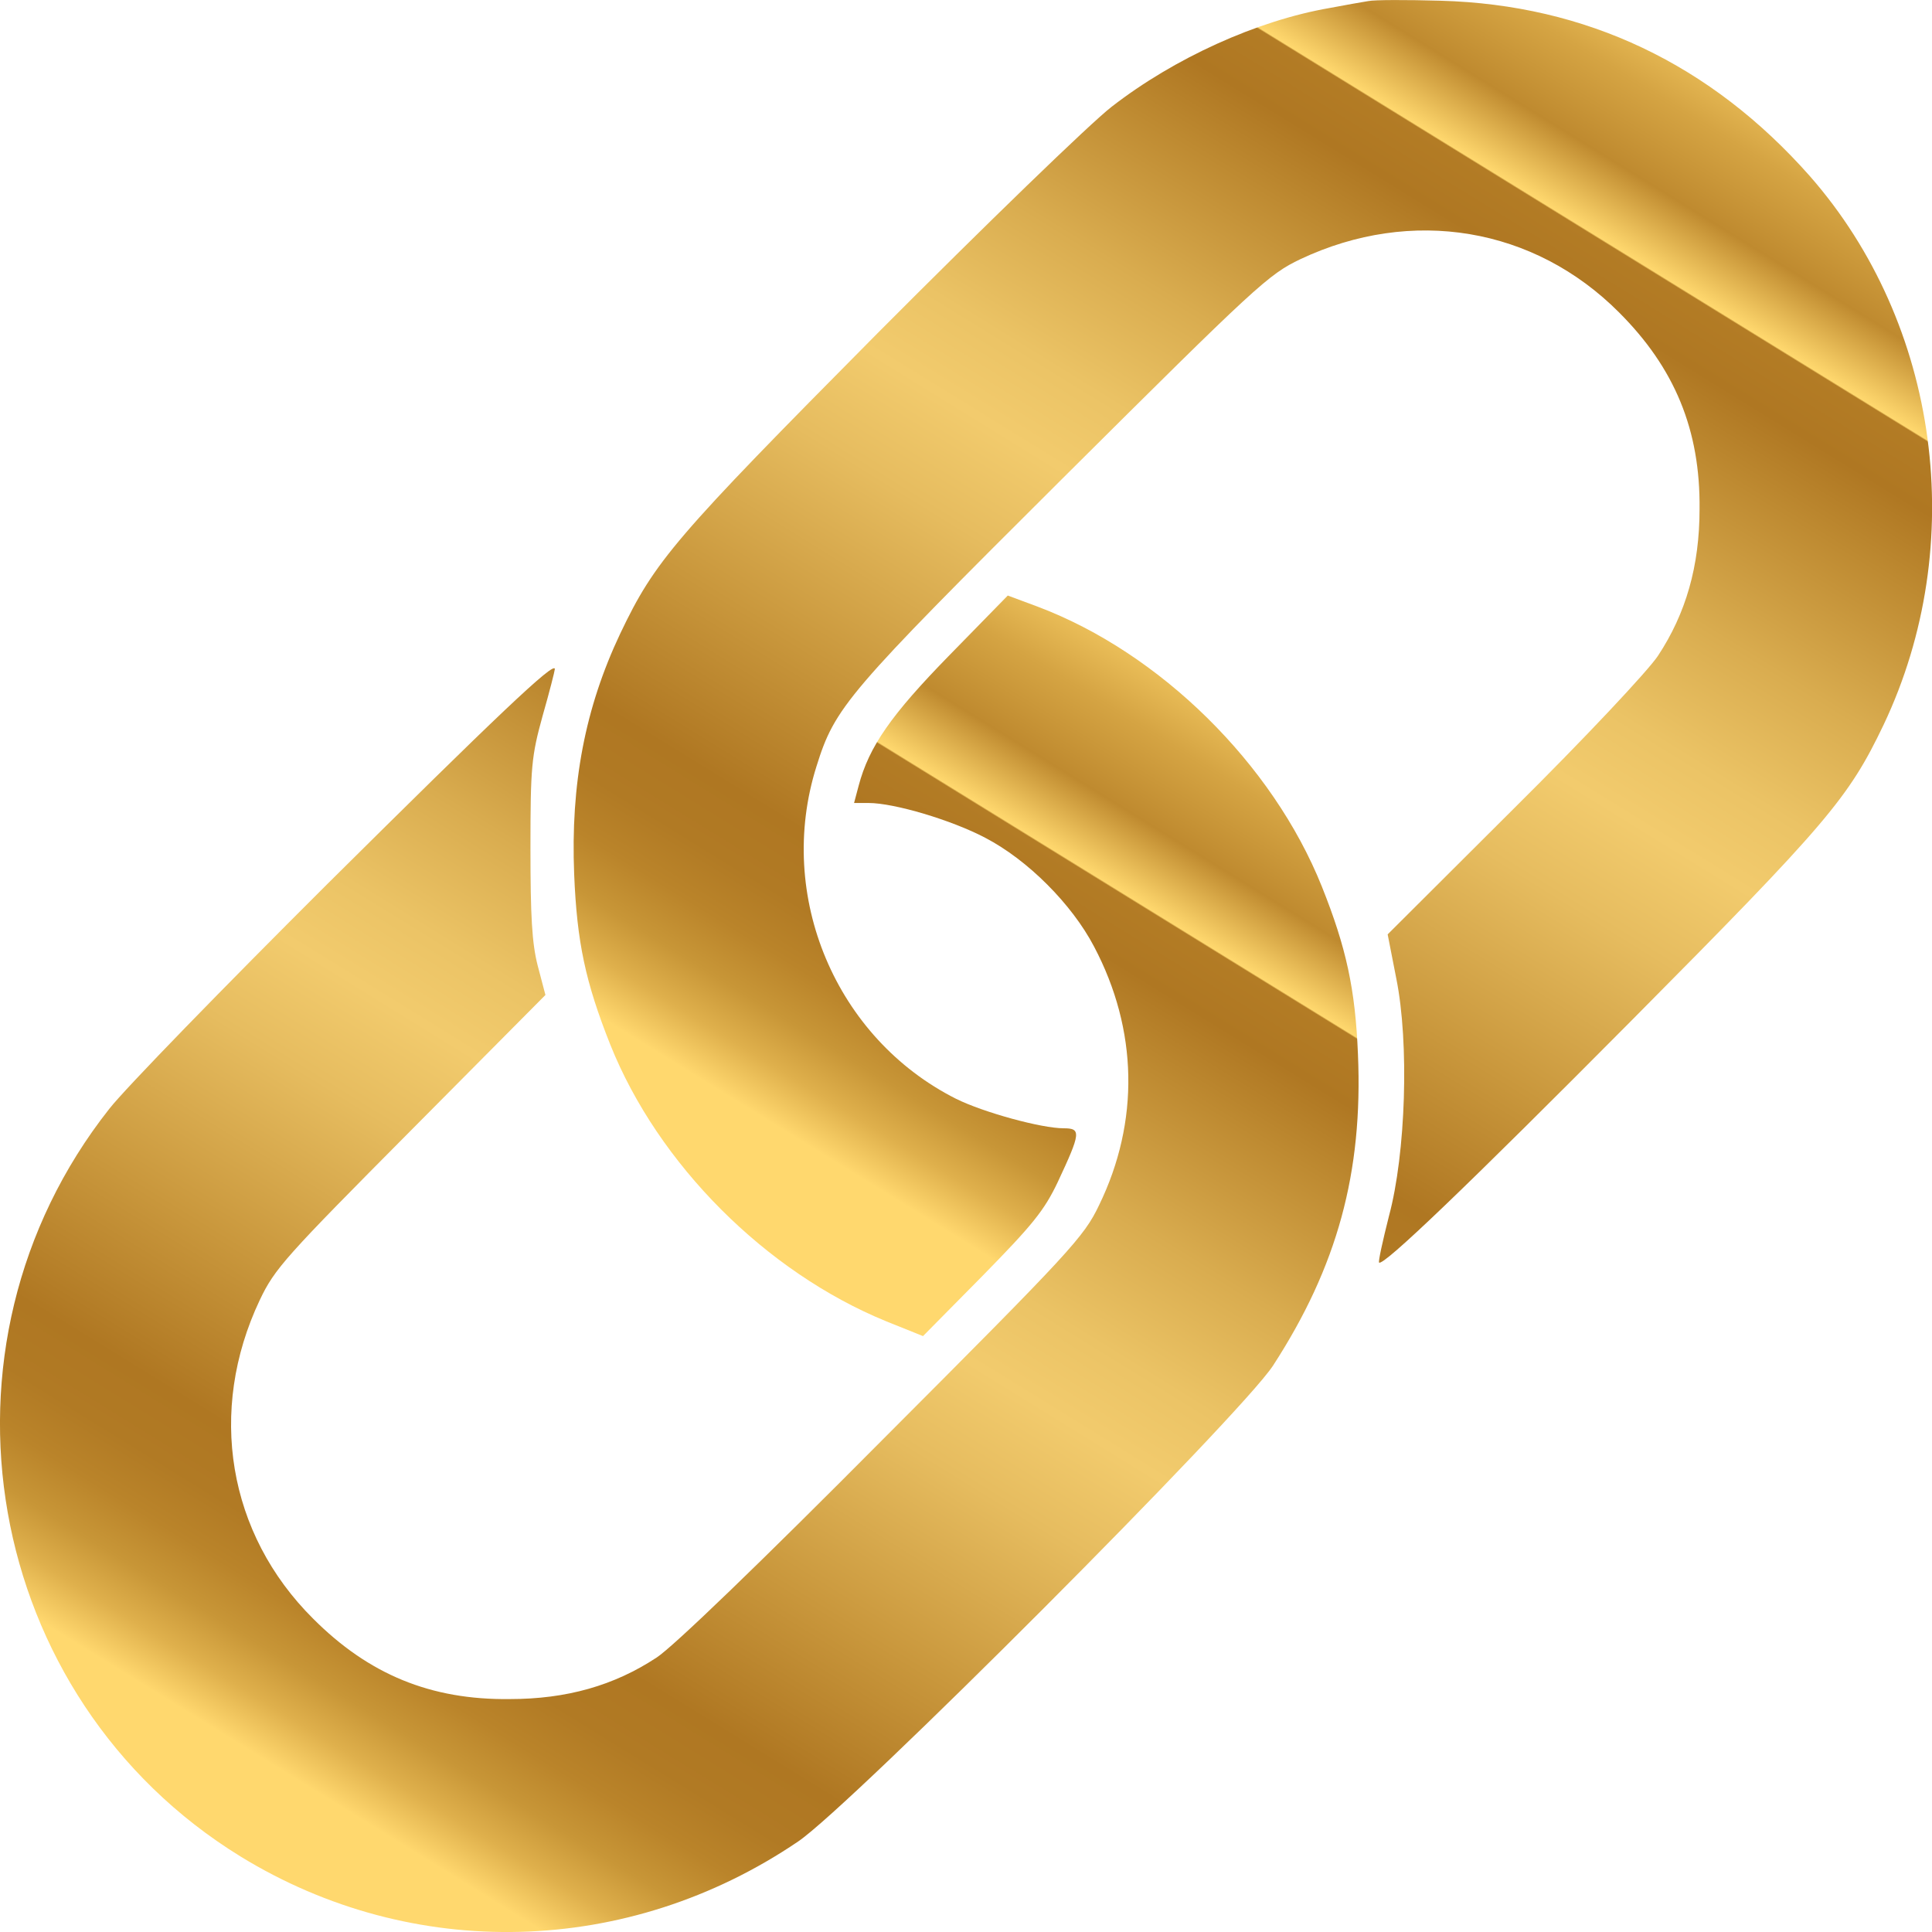 <svg width="16" height="16" viewBox="0 0 16 16" fill="none" xmlns="http://www.w3.org/2000/svg">
<path d="M11.331 0.009C11.279 0.017 11.136 0.043 11.013 0.066C10.41 0.17 9.725 0.481 9.205 0.885C9.026 1.024 8.153 1.87 7.266 2.761C5.582 4.46 5.425 4.643 5.137 5.246C4.845 5.863 4.725 6.492 4.755 7.24C4.778 7.806 4.849 8.135 5.054 8.651C5.451 9.643 6.342 10.534 7.338 10.942L7.644 11.065L8.135 10.568C8.55 10.145 8.648 10.025 8.76 9.789C8.951 9.381 8.955 9.344 8.809 9.344C8.625 9.344 8.146 9.213 7.918 9.1C6.922 8.599 6.424 7.42 6.761 6.349C6.915 5.855 7.008 5.747 8.801 3.961C10.41 2.36 10.504 2.273 10.77 2.146C11.691 1.712 12.705 1.881 13.409 2.588C13.869 3.048 14.082 3.561 14.075 4.216C14.075 4.688 13.962 5.081 13.73 5.432C13.644 5.56 13.124 6.114 12.536 6.697L11.492 7.738L11.563 8.101C11.672 8.637 11.642 9.554 11.503 10.07C11.451 10.276 11.413 10.448 11.421 10.456C11.454 10.489 12.143 9.83 13.521 8.442C15.137 6.814 15.309 6.608 15.598 6.005C16.309 4.508 16.062 2.682 14.988 1.458C14.168 0.53 13.135 0.039 11.93 0.006C11.653 -0.002 11.383 -0.002 11.331 0.009Z" fill="url(#paint0_linear_3_10984)"/>
<path d="M7.863 5.426C7.38 5.92 7.197 6.182 7.111 6.507L7.073 6.65H7.193C7.406 6.65 7.882 6.792 8.159 6.938C8.511 7.121 8.877 7.488 9.061 7.84C9.424 8.528 9.439 9.288 9.102 9.981C8.975 10.246 8.87 10.359 7.313 11.919C6.302 12.937 5.576 13.637 5.438 13.727C5.086 13.959 4.693 14.071 4.221 14.071C3.566 14.079 3.053 13.866 2.593 13.405C1.886 12.702 1.717 11.684 2.151 10.767C2.275 10.505 2.365 10.407 3.402 9.363L4.517 8.24L4.453 7.997C4.405 7.81 4.393 7.585 4.393 7.024C4.393 6.35 4.401 6.264 4.494 5.927C4.551 5.729 4.595 5.553 4.595 5.541C4.595 5.47 4.105 5.938 2.713 7.319C1.852 8.177 1.036 9.015 0.905 9.183C-0.652 11.156 -0.143 14.06 1.991 15.374C3.417 16.25 5.202 16.205 6.609 15.251C7.047 14.955 10.277 11.717 10.543 11.309C11.074 10.49 11.288 9.711 11.246 8.731C11.224 8.192 11.149 7.847 10.947 7.342C10.539 6.324 9.607 5.407 8.596 5.025L8.346 4.932L7.863 5.426Z" fill="url(#paint1_linear_3_10984)"/>
<defs>
<linearGradient id="paint0_linear_3_10984" x1="2.862" y1="7.115" x2="9.148" y2="-3.072" gradientUnits="userSpaceOnUse">
<stop stop-color="#FFD86E"/>
<stop offset="0.002" stop-color="#FDD56C"/>
<stop offset="0.034" stop-color="#DFB04C"/>
<stop offset="0.066" stop-color="#C89637"/>
<stop offset="0.101" stop-color="#BA842A"/>
<stop offset="0.138" stop-color="#B17A24"/>
<stop offset="0.183" stop-color="#AF7722"/>
<stop offset="0.291" stop-color="#C9973C"/>
<stop offset="0.419" stop-color="#E6BC5F"/>
<stop offset="0.49" stop-color="#F2CB6D"/>
<stop offset="0.547" stop-color="#EBC365"/>
<stop offset="0.63" stop-color="#D9AC4F"/>
<stop offset="0.727" stop-color="#BE8A31"/>
<stop offset="0.778" stop-color="#AF7722"/>
<stop offset="0.82" stop-color="#B37C25"/>
<stop offset="0.821" stop-color="#FFD86E"/>
<stop offset="0.871" stop-color="#BF8A2F"/>
<stop offset="0.926" stop-color="#D5A443"/>
<stop offset="0.985" stop-color="#F6CC64"/>
</linearGradient>
<linearGradient id="paint1_linear_3_10984" x1="-1.889" y1="12.048" x2="4.4" y2="1.859" gradientUnits="userSpaceOnUse">
<stop stop-color="#FFD86E"/>
<stop offset="0.002" stop-color="#FDD56C"/>
<stop offset="0.034" stop-color="#DFB04C"/>
<stop offset="0.066" stop-color="#C89637"/>
<stop offset="0.101" stop-color="#BA842A"/>
<stop offset="0.138" stop-color="#B17A24"/>
<stop offset="0.183" stop-color="#AF7722"/>
<stop offset="0.291" stop-color="#C9973C"/>
<stop offset="0.419" stop-color="#E6BC5F"/>
<stop offset="0.49" stop-color="#F2CB6D"/>
<stop offset="0.547" stop-color="#EBC365"/>
<stop offset="0.63" stop-color="#D9AC4F"/>
<stop offset="0.727" stop-color="#BE8A31"/>
<stop offset="0.778" stop-color="#AF7722"/>
<stop offset="0.82" stop-color="#B37C25"/>
<stop offset="0.821" stop-color="#FFD86E"/>
<stop offset="0.871" stop-color="#BF8A2F"/>
<stop offset="0.926" stop-color="#D5A443"/>
<stop offset="0.985" stop-color="#F6CC64"/>
</linearGradient>
</defs>
</svg>
